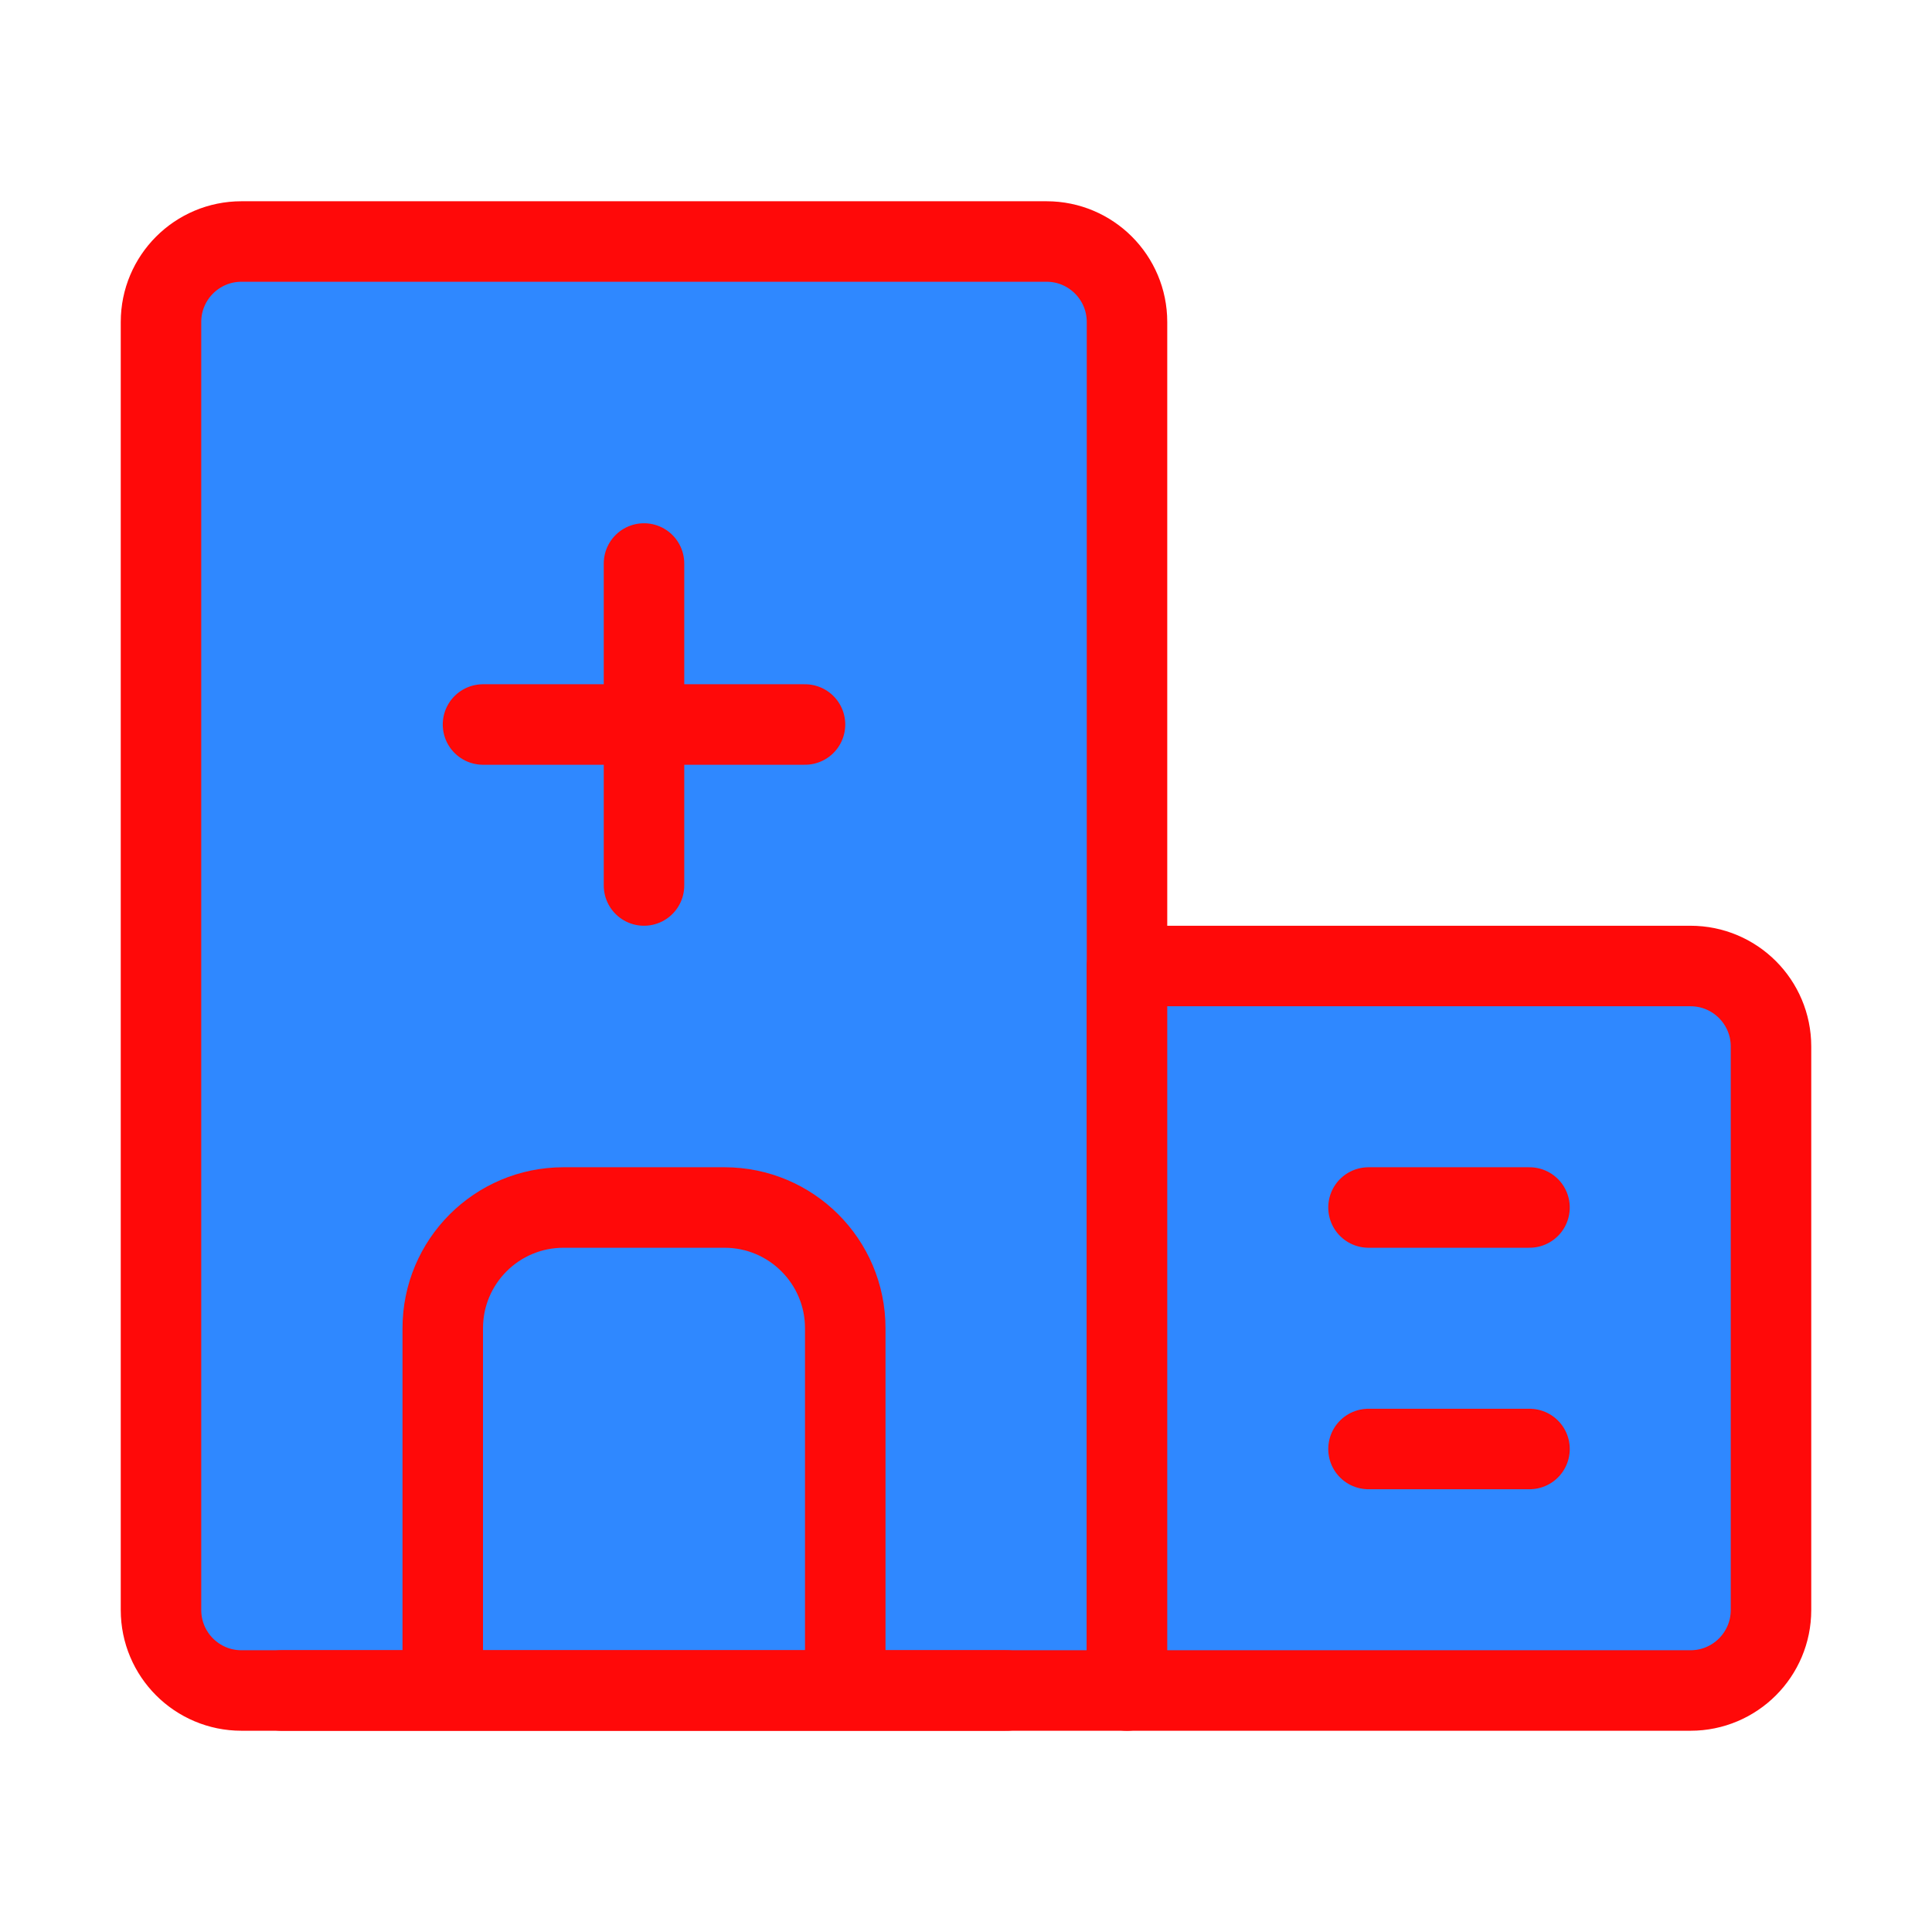 <?xml version="1.0" encoding="UTF-8"?><svg width="24" height="24" viewBox="0 0 48 48" fill="none" xmlns="http://www.w3.org/2000/svg"><path d="M4 8C4 6.895 4.895 6 6 6H26C27.105 6 28 6.895 28 8V42H6C4.895 42 4 41.105 4 40V8Z" fill="#2F88FF" stroke="#FF0909" stroke-width="2" stroke-linejoin="round"/><path d="M21 42V33C21 31.343 19.657 30 18 30H14C12.343 30 11 31.343 11 33V42" stroke="#FF0909" stroke-width="2" stroke-linejoin="round"/><path d="M28 24H42C43.105 24 44 24.895 44 26V40C44 41.105 43.105 42 42 42H28V24Z" fill="#2F88FF" stroke="#FF0909" stroke-width="2" stroke-linejoin="round"/><path d="M12 18H20" stroke="#FF0909" stroke-width="2" stroke-linecap="round" stroke-linejoin="round"/><path d="M34 30H38" stroke="#FF0909" stroke-width="2" stroke-linecap="round" stroke-linejoin="round"/><path d="M34 36H38" stroke="#FF0909" stroke-width="2" stroke-linecap="round" stroke-linejoin="round"/><path d="M16 14V22" stroke="#FF0909" stroke-width="2" stroke-linecap="round" stroke-linejoin="round"/><path d="M7 42H25" stroke="#FF0909" stroke-width="2" stroke-linecap="round" stroke-linejoin="round"/></svg>